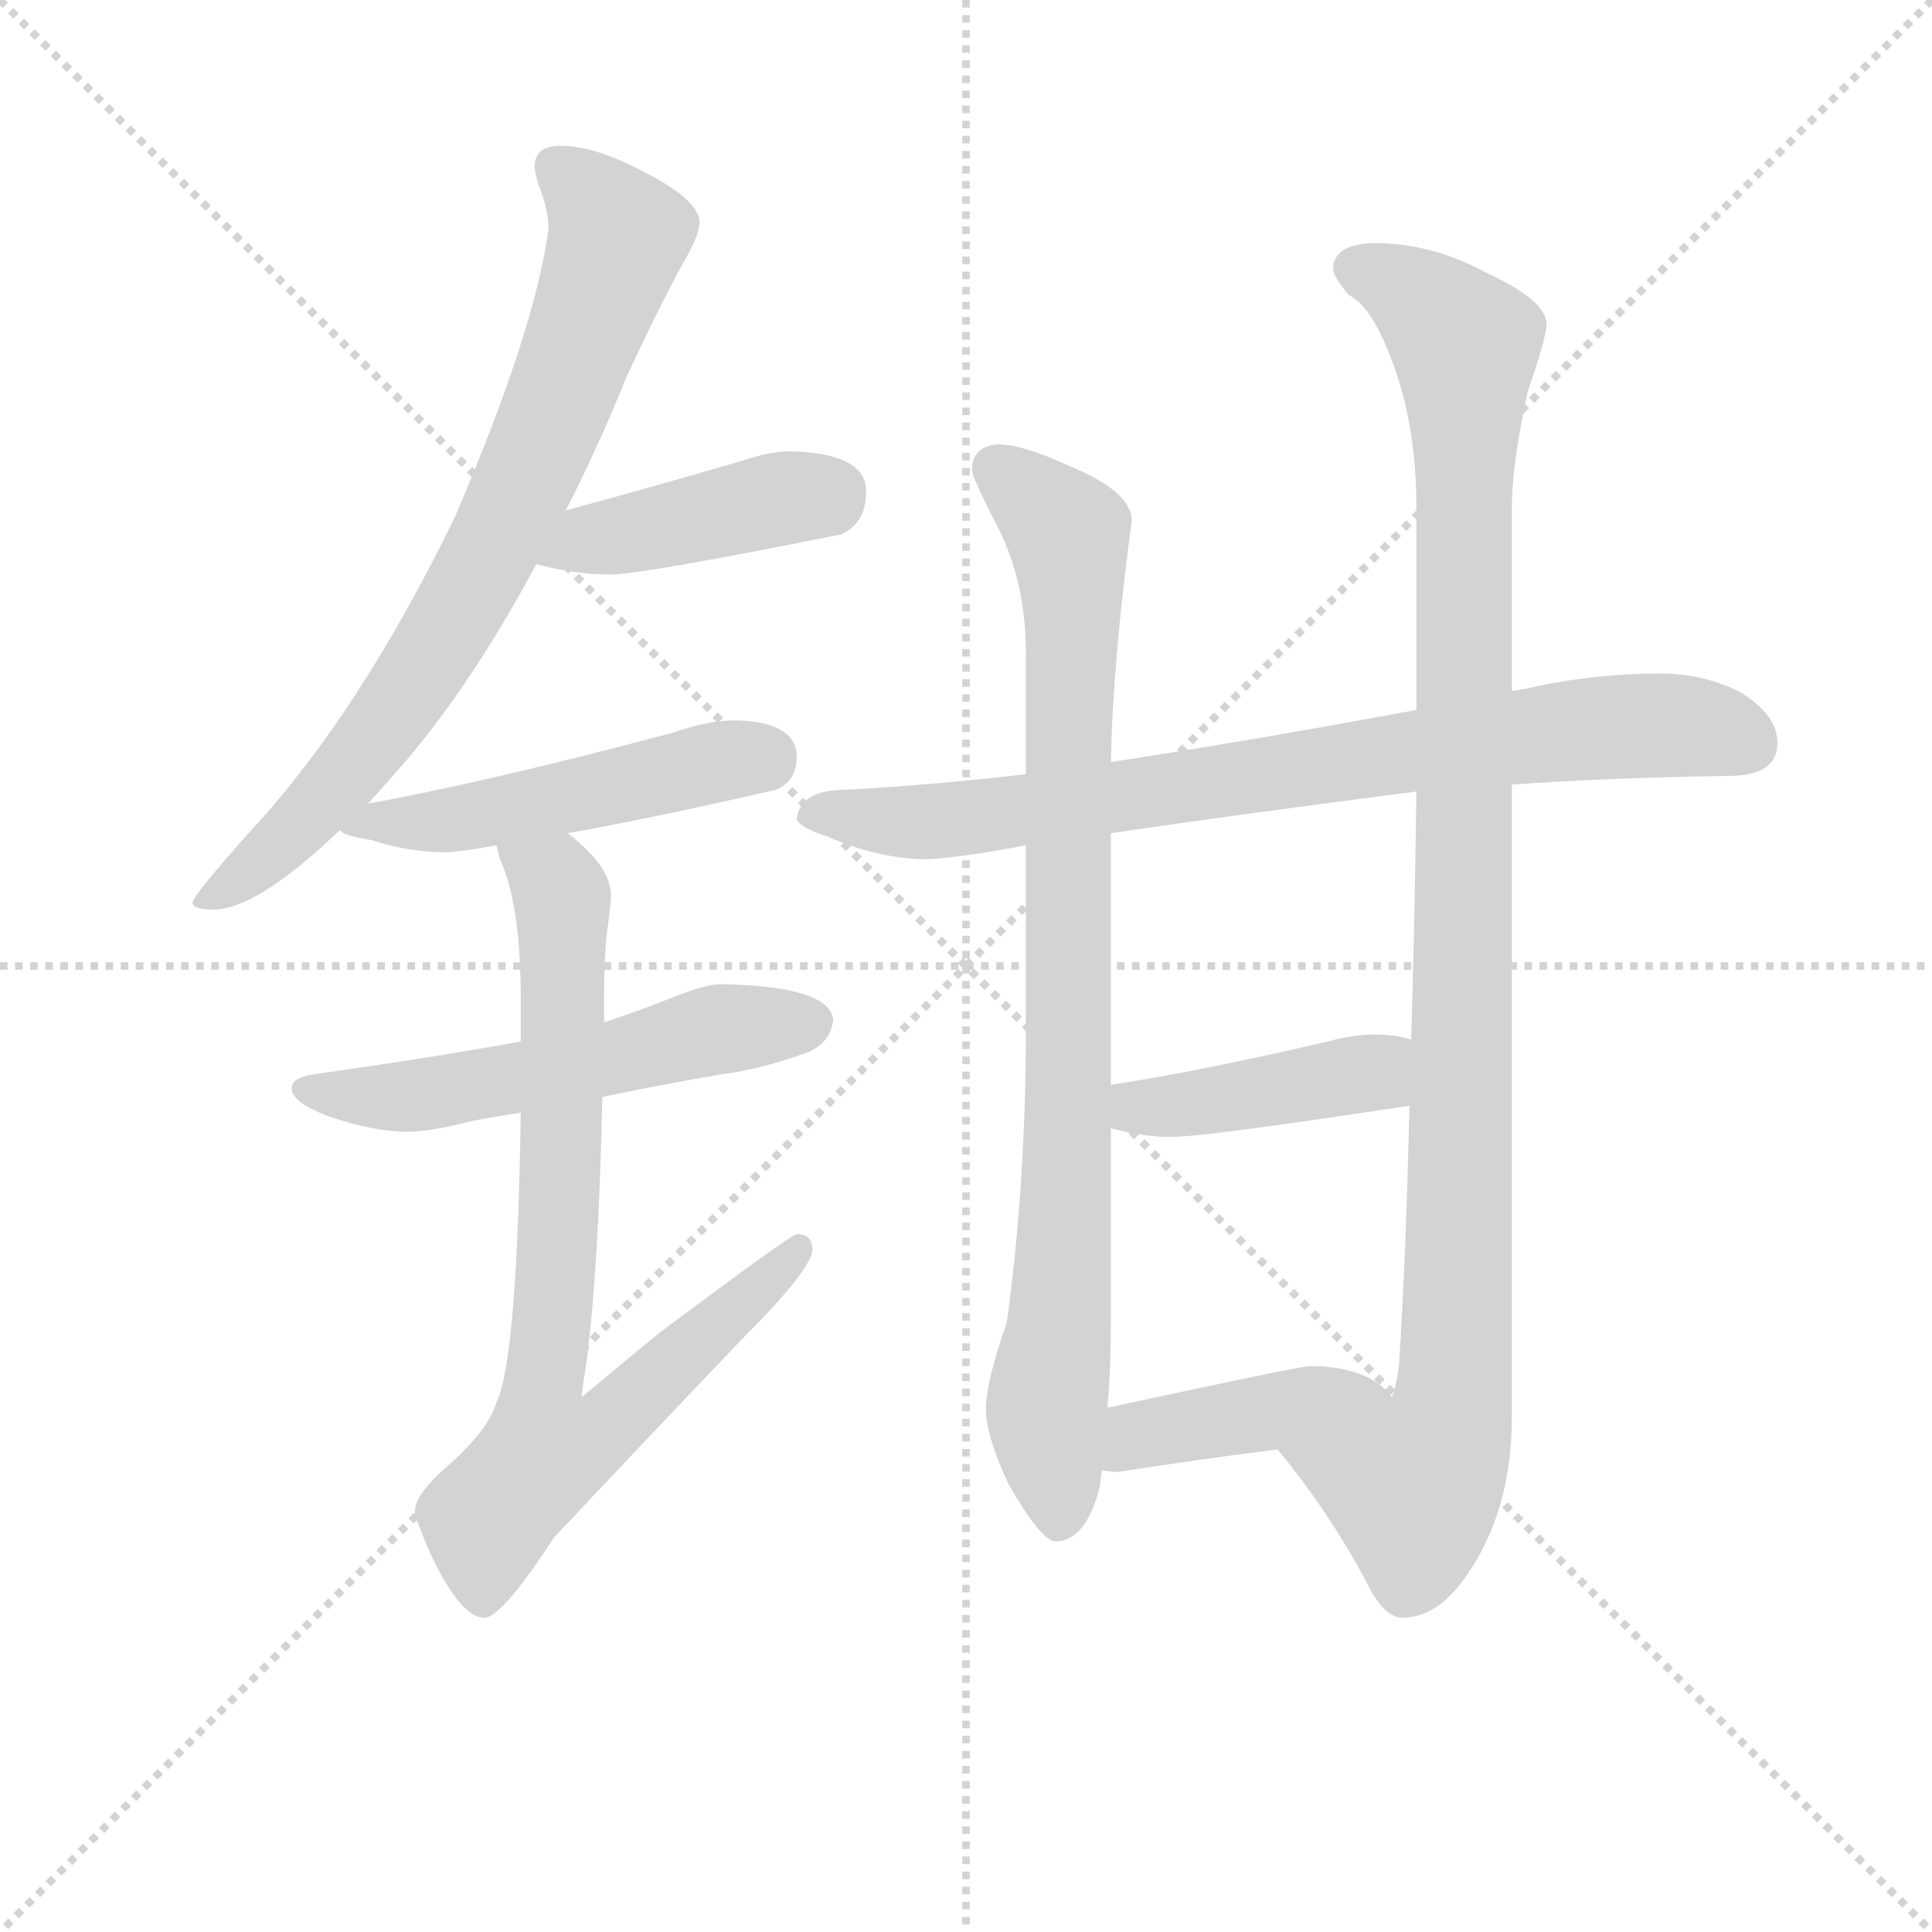 <svg version="1.1" viewBox="0 0 1024 1024" xmlns="http://www.w3.org/2000/svg">
  <g stroke="lightgray" stroke-dasharray="1,1" stroke-width="1" transform="scale(4, 4)">
    <line x1="0" y1="0" x2="256" y2="256"></line>
    <line x1="256" y1="0" x2="0" y2="256"></line>
    <line x1="128" y1="0" x2="128" y2="256"></line>
    <line x1="0" y1="128" x2="256" y2="128"></line>
  </g>
  <g transform="scale(0.92, -0.92) translate(60, -830)">
    <style type="text/css">
      
        @keyframes keyframes0 {
          from {
            stroke: blue;
            stroke-dashoffset: 771;
            stroke-width: 128;
          }
          72% {
            animation-timing-function: step-end;
            stroke: blue;
            stroke-dashoffset: 0;
            stroke-width: 128;
          }
          to {
            stroke: black;
            stroke-width: 1024;
          }
        }
        #make-me-a-hanzi-animation-0 {
          animation: keyframes0 0.877s both;
          animation-delay: 0s;
          animation-timing-function: linear;
        }
      
        @keyframes keyframes1 {
          from {
            stroke: blue;
            stroke-dashoffset: 426;
            stroke-width: 128;
          }
          58% {
            animation-timing-function: step-end;
            stroke: blue;
            stroke-dashoffset: 0;
            stroke-width: 128;
          }
          to {
            stroke: black;
            stroke-width: 1024;
          }
        }
        #make-me-a-hanzi-animation-1 {
          animation: keyframes1 0.597s both;
          animation-delay: 0.877s;
          animation-timing-function: linear;
        }
      
        @keyframes keyframes2 {
          from {
            stroke: blue;
            stroke-dashoffset: 499;
            stroke-width: 128;
          }
          62% {
            animation-timing-function: step-end;
            stroke: blue;
            stroke-dashoffset: 0;
            stroke-width: 128;
          }
          to {
            stroke: black;
            stroke-width: 1024;
          }
        }
        #make-me-a-hanzi-animation-2 {
          animation: keyframes2 0.656s both;
          animation-delay: 1.474s;
          animation-timing-function: linear;
        }
      
        @keyframes keyframes3 {
          from {
            stroke: blue;
            stroke-dashoffset: 552;
            stroke-width: 128;
          }
          64% {
            animation-timing-function: step-end;
            stroke: blue;
            stroke-dashoffset: 0;
            stroke-width: 128;
          }
          to {
            stroke: black;
            stroke-width: 1024;
          }
        }
        #make-me-a-hanzi-animation-3 {
          animation: keyframes3 0.699s both;
          animation-delay: 2.13s;
          animation-timing-function: linear;
        }
      
        @keyframes keyframes4 {
          from {
            stroke: blue;
            stroke-dashoffset: 772;
            stroke-width: 128;
          }
          72% {
            animation-timing-function: step-end;
            stroke: blue;
            stroke-dashoffset: 0;
            stroke-width: 128;
          }
          to {
            stroke: black;
            stroke-width: 1024;
          }
        }
        #make-me-a-hanzi-animation-4 {
          animation: keyframes4 0.878s both;
          animation-delay: 2.829s;
          animation-timing-function: linear;
        }
      
        @keyframes keyframes5 {
          from {
            stroke: blue;
            stroke-dashoffset: 803;
            stroke-width: 128;
          }
          72% {
            animation-timing-function: step-end;
            stroke: blue;
            stroke-dashoffset: 0;
            stroke-width: 128;
          }
          to {
            stroke: black;
            stroke-width: 1024;
          }
        }
        #make-me-a-hanzi-animation-5 {
          animation: keyframes5 0.903s both;
          animation-delay: 3.708s;
          animation-timing-function: linear;
        }
      
        @keyframes keyframes6 {
          from {
            stroke: blue;
            stroke-dashoffset: 881;
            stroke-width: 128;
          }
          74% {
            animation-timing-function: step-end;
            stroke: blue;
            stroke-dashoffset: 0;
            stroke-width: 128;
          }
          to {
            stroke: black;
            stroke-width: 1024;
          }
        }
        #make-me-a-hanzi-animation-6 {
          animation: keyframes6 0.967s both;
          animation-delay: 4.611s;
          animation-timing-function: linear;
        }
      
        @keyframes keyframes7 {
          from {
            stroke: blue;
            stroke-dashoffset: 1071;
            stroke-width: 128;
          }
          78% {
            animation-timing-function: step-end;
            stroke: blue;
            stroke-dashoffset: 0;
            stroke-width: 128;
          }
          to {
            stroke: black;
            stroke-width: 1024;
          }
        }
        #make-me-a-hanzi-animation-7 {
          animation: keyframes7 1.122s both;
          animation-delay: 5.578s;
          animation-timing-function: linear;
        }
      
        @keyframes keyframes8 {
          from {
            stroke: blue;
            stroke-dashoffset: 425;
            stroke-width: 128;
          }
          58% {
            animation-timing-function: step-end;
            stroke: blue;
            stroke-dashoffset: 0;
            stroke-width: 128;
          }
          to {
            stroke: black;
            stroke-width: 1024;
          }
        }
        #make-me-a-hanzi-animation-8 {
          animation: keyframes8 0.596s both;
          animation-delay: 6.7s;
          animation-timing-function: linear;
        }
      
        @keyframes keyframes9 {
          from {
            stroke: blue;
            stroke-dashoffset: 419;
            stroke-width: 128;
          }
          58% {
            animation-timing-function: step-end;
            stroke: blue;
            stroke-dashoffset: 0;
            stroke-width: 128;
          }
          to {
            stroke: black;
            stroke-width: 1024;
          }
        }
        #make-me-a-hanzi-animation-9 {
          animation: keyframes9 0.591s both;
          animation-delay: 7.296s;
          animation-timing-function: linear;
        }
      
    </style>
    
      <path d="M 263 746 Q 248 746 248 734 Q 248 732 250 724 Q 256 710 256 698 Q 248 639 202 532 Q 147 419 85 352 Q 51 314 51 310 Q 51 306 63 306 Q 88 306 136 352 L 152 367 Q 162 378 175 393 Q 213 438 249 505 L 266 536 Q 284 571 301 613 Q 322 658 335 681 Q 343 695 343 702 Q 343 715 309 732 Q 282 746 263 746 Z" fill="lightgray"></path>
    
      <path d="M 249 505 Q 271 499 292 499 Q 309 499 424 522 Q 439 528 439 547 Q 439 569 395 570 Q 384 570 369 565 Q 311 548 266 536 C 237 528 220 512 249 505 Z" fill="lightgray"></path>
    
      <path d="M 136 352 Q 136 349 154 346 Q 176 339 196 339 Q 204 339 226 343 L 267 350 Q 313 358 387 375 Q 399 380 399 394 Q 399 414 364 415 Q 348 415 328 408 Q 223 380 152 367 C 123 361 119 361 136 352 Z" fill="lightgray"></path>
    
      <path d="M 240 230 Q 191 221 120 211 Q 108 209 108 203 Q 108 195 129 187 Q 155 178 175 178 Q 188 178 211 184 Q 221 186 240 189 L 287 198 Q 315 204 355 211 Q 379 214 406 224 Q 419 230 420 243 Q 417 262 355 263 Q 346 263 324 254 Q 309 248 288 241 L 240 230 Z" fill="lightgray"></path>
    
      <path d="M 226 343 L 228 335 Q 240 309 240 255 L 240 230 L 240 189 Q 238 47 226 22 Q 221 5 194 -18 Q 179 -32 179 -41 Q 179 -44 187 -63 Q 205 -102 219 -102 Q 229 -102 259 -56 Q 305 -7 366 57 Q 408 99 408 110 Q 408 119 399 119 Q 396 119 321 63 Q 300 46 275 25 Q 276 34 278 46 Q 285 101 287 198 L 288 241 L 288 255 Q 288 281 290 295 Q 292 310 292 314 Q 292 329 272 346 Q 271 347 267 350 C 245 370 217 372 226 343 Z" fill="lightgray"></path>
    
      <path d="M 896 442 Q 862 442 827 435 Q 819 433 811 432 L 756 421 Q 659 403 580 391 L 531 384 Q 481 378 427 375 Q 401 375 399 358 Q 401 353 417 348 Q 444 336 471 335 Q 489 335 531 343 L 580 350 Q 655 361 756 374 L 811 378 Q 868 382 936 383 Q 964 383 964 402 Q 964 418 943 431 Q 922 442 896 442 Z" fill="lightgray"></path>
    
      <path d="M 580 391 Q 581 448 592 530 Q 592 547 555 562 Q 529 574 515 574 Q 500 573 500 559 Q 500 555 516 524 Q 531 493 531 454 L 531 384 L 531 343 L 531 236 Q 531 148 520 68 Q 508 34 508 18 Q 508 3 521 -25 Q 540 -58 548 -58 Q 566 -58 574 -25 Q 574 -21 575 -17 L 578 19 Q 580 42 580 69 L 580 180 L 580 205 L 580 350 L 580 391 Z" fill="lightgray"></path>
    
      <path d="M 811 432 L 811 538 Q 811 562 820 604 Q 831 636 831 643 Q 831 657 796 673 Q 765 690 731 690 Q 708 689 708 675 Q 708 671 717 660 Q 730 654 742 622 Q 756 585 756 538 L 756 421 L 756 374 Q 755 298 753 231 L 752 193 Q 750 106 746 44 Q 745 34 742 25 C 737 -5 658 19 676 -5 Q 705 -40 727 -81 Q 737 -102 748 -102 Q 770 -102 788 -73 Q 811 -37 811 14 L 811 378 L 811 432 Z" fill="lightgray"></path>
    
      <path d="M 580 180 Q 598 175 615 175 Q 634 175 752 193 C 782 198 782 223 753 231 Q 745 234 731 234 Q 720 234 705 230 Q 632 213 580 205 C 550 200 551 187 580 180 Z" fill="lightgray"></path>
    
      <path d="M 575 -17 Q 579 -18 584 -18 Q 629 -11 676 -5 C 706 -1 758 6 742 25 Q 738 31 729 36 Q 715 43 695 43 Q 689 43 578 19 C 549 13 545 -12 575 -17 Z" fill="lightgray"></path>
    
    
      <clipPath id="make-me-a-hanzi-clip-0">
        <path d="M 263 746 Q 248 746 248 734 Q 248 732 250 724 Q 256 710 256 698 Q 248 639 202 532 Q 147 419 85 352 Q 51 314 51 310 Q 51 306 63 306 Q 88 306 136 352 L 152 367 Q 162 378 175 393 Q 213 438 249 505 L 266 536 Q 284 571 301 613 Q 322 658 335 681 Q 343 695 343 702 Q 343 715 309 732 Q 282 746 263 746 Z"></path>
      </clipPath>
      <path clip-path="url(#make-me-a-hanzi-clip-0)" d="M 260 734 L 296 694 L 228 523 L 192 457 L 147 393 L 117 358 L 57 309" fill="none" id="make-me-a-hanzi-animation-0" stroke-dasharray="643 1286" stroke-linecap="round"></path>
    
      <clipPath id="make-me-a-hanzi-clip-1">
        <path d="M 249 505 Q 271 499 292 499 Q 309 499 424 522 Q 439 528 439 547 Q 439 569 395 570 Q 384 570 369 565 Q 311 548 266 536 C 237 528 220 512 249 505 Z"></path>
      </clipPath>
      <path clip-path="url(#make-me-a-hanzi-clip-1)" d="M 257 507 L 279 520 L 421 547" fill="none" id="make-me-a-hanzi-animation-1" stroke-dasharray="298 596" stroke-linecap="round"></path>
    
      <clipPath id="make-me-a-hanzi-clip-2">
        <path d="M 136 352 Q 136 349 154 346 Q 176 339 196 339 Q 204 339 226 343 L 267 350 Q 313 358 387 375 Q 399 380 399 394 Q 399 414 364 415 Q 348 415 328 408 Q 223 380 152 367 C 123 361 119 361 136 352 Z"></path>
      </clipPath>
      <path clip-path="url(#make-me-a-hanzi-clip-2)" d="M 141 355 L 190 356 L 380 394" fill="none" id="make-me-a-hanzi-animation-2" stroke-dasharray="371 742" stroke-linecap="round"></path>
    
      <clipPath id="make-me-a-hanzi-clip-3">
        <path d="M 240 230 Q 191 221 120 211 Q 108 209 108 203 Q 108 195 129 187 Q 155 178 175 178 Q 188 178 211 184 Q 221 186 240 189 L 287 198 Q 315 204 355 211 Q 379 214 406 224 Q 419 230 420 243 Q 417 262 355 263 Q 346 263 324 254 Q 309 248 288 241 L 240 230 Z"></path>
      </clipPath>
      <path clip-path="url(#make-me-a-hanzi-clip-3)" d="M 117 203 L 157 197 L 187 200 L 365 239 L 408 241" fill="none" id="make-me-a-hanzi-animation-3" stroke-dasharray="424 848" stroke-linecap="round"></path>
    
      <clipPath id="make-me-a-hanzi-clip-4">
        <path d="M 226 343 L 228 335 Q 240 309 240 255 L 240 230 L 240 189 Q 238 47 226 22 Q 221 5 194 -18 Q 179 -32 179 -41 Q 179 -44 187 -63 Q 205 -102 219 -102 Q 229 -102 259 -56 Q 305 -7 366 57 Q 408 99 408 110 Q 408 119 399 119 Q 396 119 321 63 Q 300 46 275 25 Q 276 34 278 46 Q 285 101 287 198 L 288 241 L 288 255 Q 288 281 290 295 Q 292 310 292 314 Q 292 329 272 346 Q 271 347 267 350 C 245 370 217 372 226 343 Z"></path>
      </clipPath>
      <path clip-path="url(#make-me-a-hanzi-clip-4)" d="M 233 341 L 260 322 L 264 304 L 262 121 L 253 33 L 282 29 L 295 14 L 401 112" fill="none" id="make-me-a-hanzi-animation-4" stroke-dasharray="644 1288" stroke-linecap="round"></path>
    
      <clipPath id="make-me-a-hanzi-clip-5">
        <path d="M 896 442 Q 862 442 827 435 Q 819 433 811 432 L 756 421 Q 659 403 580 391 L 531 384 Q 481 378 427 375 Q 401 375 399 358 Q 401 353 417 348 Q 444 336 471 335 Q 489 335 531 343 L 580 350 Q 655 361 756 374 L 811 378 Q 868 382 936 383 Q 964 383 964 402 Q 964 418 943 431 Q 922 442 896 442 Z"></path>
      </clipPath>
      <path clip-path="url(#make-me-a-hanzi-clip-5)" d="M 406 360 L 518 360 L 852 410 L 919 411 L 948 401" fill="none" id="make-me-a-hanzi-animation-5" stroke-dasharray="675 1350" stroke-linecap="round"></path>
    
      <clipPath id="make-me-a-hanzi-clip-6">
        <path d="M 580 391 Q 581 448 592 530 Q 592 547 555 562 Q 529 574 515 574 Q 500 573 500 559 Q 500 555 516 524 Q 531 493 531 454 L 531 384 L 531 343 L 531 236 Q 531 148 520 68 Q 508 34 508 18 Q 508 3 521 -25 Q 540 -58 548 -58 Q 566 -58 574 -25 Q 574 -21 575 -17 L 578 19 Q 580 42 580 69 L 580 180 L 580 205 L 580 350 L 580 391 Z"></path>
      </clipPath>
      <path clip-path="url(#make-me-a-hanzi-clip-6)" d="M 514 560 L 555 522 L 557 507 L 555 156 L 543 16 L 550 -46" fill="none" id="make-me-a-hanzi-animation-6" stroke-dasharray="753 1506" stroke-linecap="round"></path>
    
      <clipPath id="make-me-a-hanzi-clip-7">
        <path d="M 811 432 L 811 538 Q 811 562 820 604 Q 831 636 831 643 Q 831 657 796 673 Q 765 690 731 690 Q 708 689 708 675 Q 708 671 717 660 Q 730 654 742 622 Q 756 585 756 538 L 756 421 L 756 374 Q 755 298 753 231 L 752 193 Q 750 106 746 44 Q 745 34 742 25 C 737 -5 658 19 676 -5 Q 705 -40 727 -81 Q 737 -102 748 -102 Q 770 -102 788 -73 Q 811 -37 811 14 L 811 378 L 811 432 Z"></path>
      </clipPath>
      <path clip-path="url(#make-me-a-hanzi-clip-7)" d="M 719 676 L 757 658 L 785 626 L 779 38 L 775 7 L 754 -26 L 685 -7" fill="none" id="make-me-a-hanzi-animation-7" stroke-dasharray="943 1886" stroke-linecap="round"></path>
    
      <clipPath id="make-me-a-hanzi-clip-8">
        <path d="M 580 180 Q 598 175 615 175 Q 634 175 752 193 C 782 198 782 223 753 231 Q 745 234 731 234 Q 720 234 705 230 Q 632 213 580 205 C 550 200 551 187 580 180 Z"></path>
      </clipPath>
      <path clip-path="url(#make-me-a-hanzi-clip-8)" d="M 588 199 L 595 192 L 657 198 L 731 211 L 747 225" fill="none" id="make-me-a-hanzi-animation-8" stroke-dasharray="297 594" stroke-linecap="round"></path>
    
      <clipPath id="make-me-a-hanzi-clip-9">
        <path d="M 575 -17 Q 579 -18 584 -18 Q 629 -11 676 -5 C 706 -1 758 6 742 25 Q 738 31 729 36 Q 715 43 695 43 Q 689 43 578 19 C 549 13 545 -12 575 -17 Z"></path>
      </clipPath>
      <path clip-path="url(#make-me-a-hanzi-clip-9)" d="M 580 -11 L 598 5 L 711 27 L 735 24" fill="none" id="make-me-a-hanzi-animation-9" stroke-dasharray="291 582" stroke-linecap="round"></path>
    
  </g>
</svg>